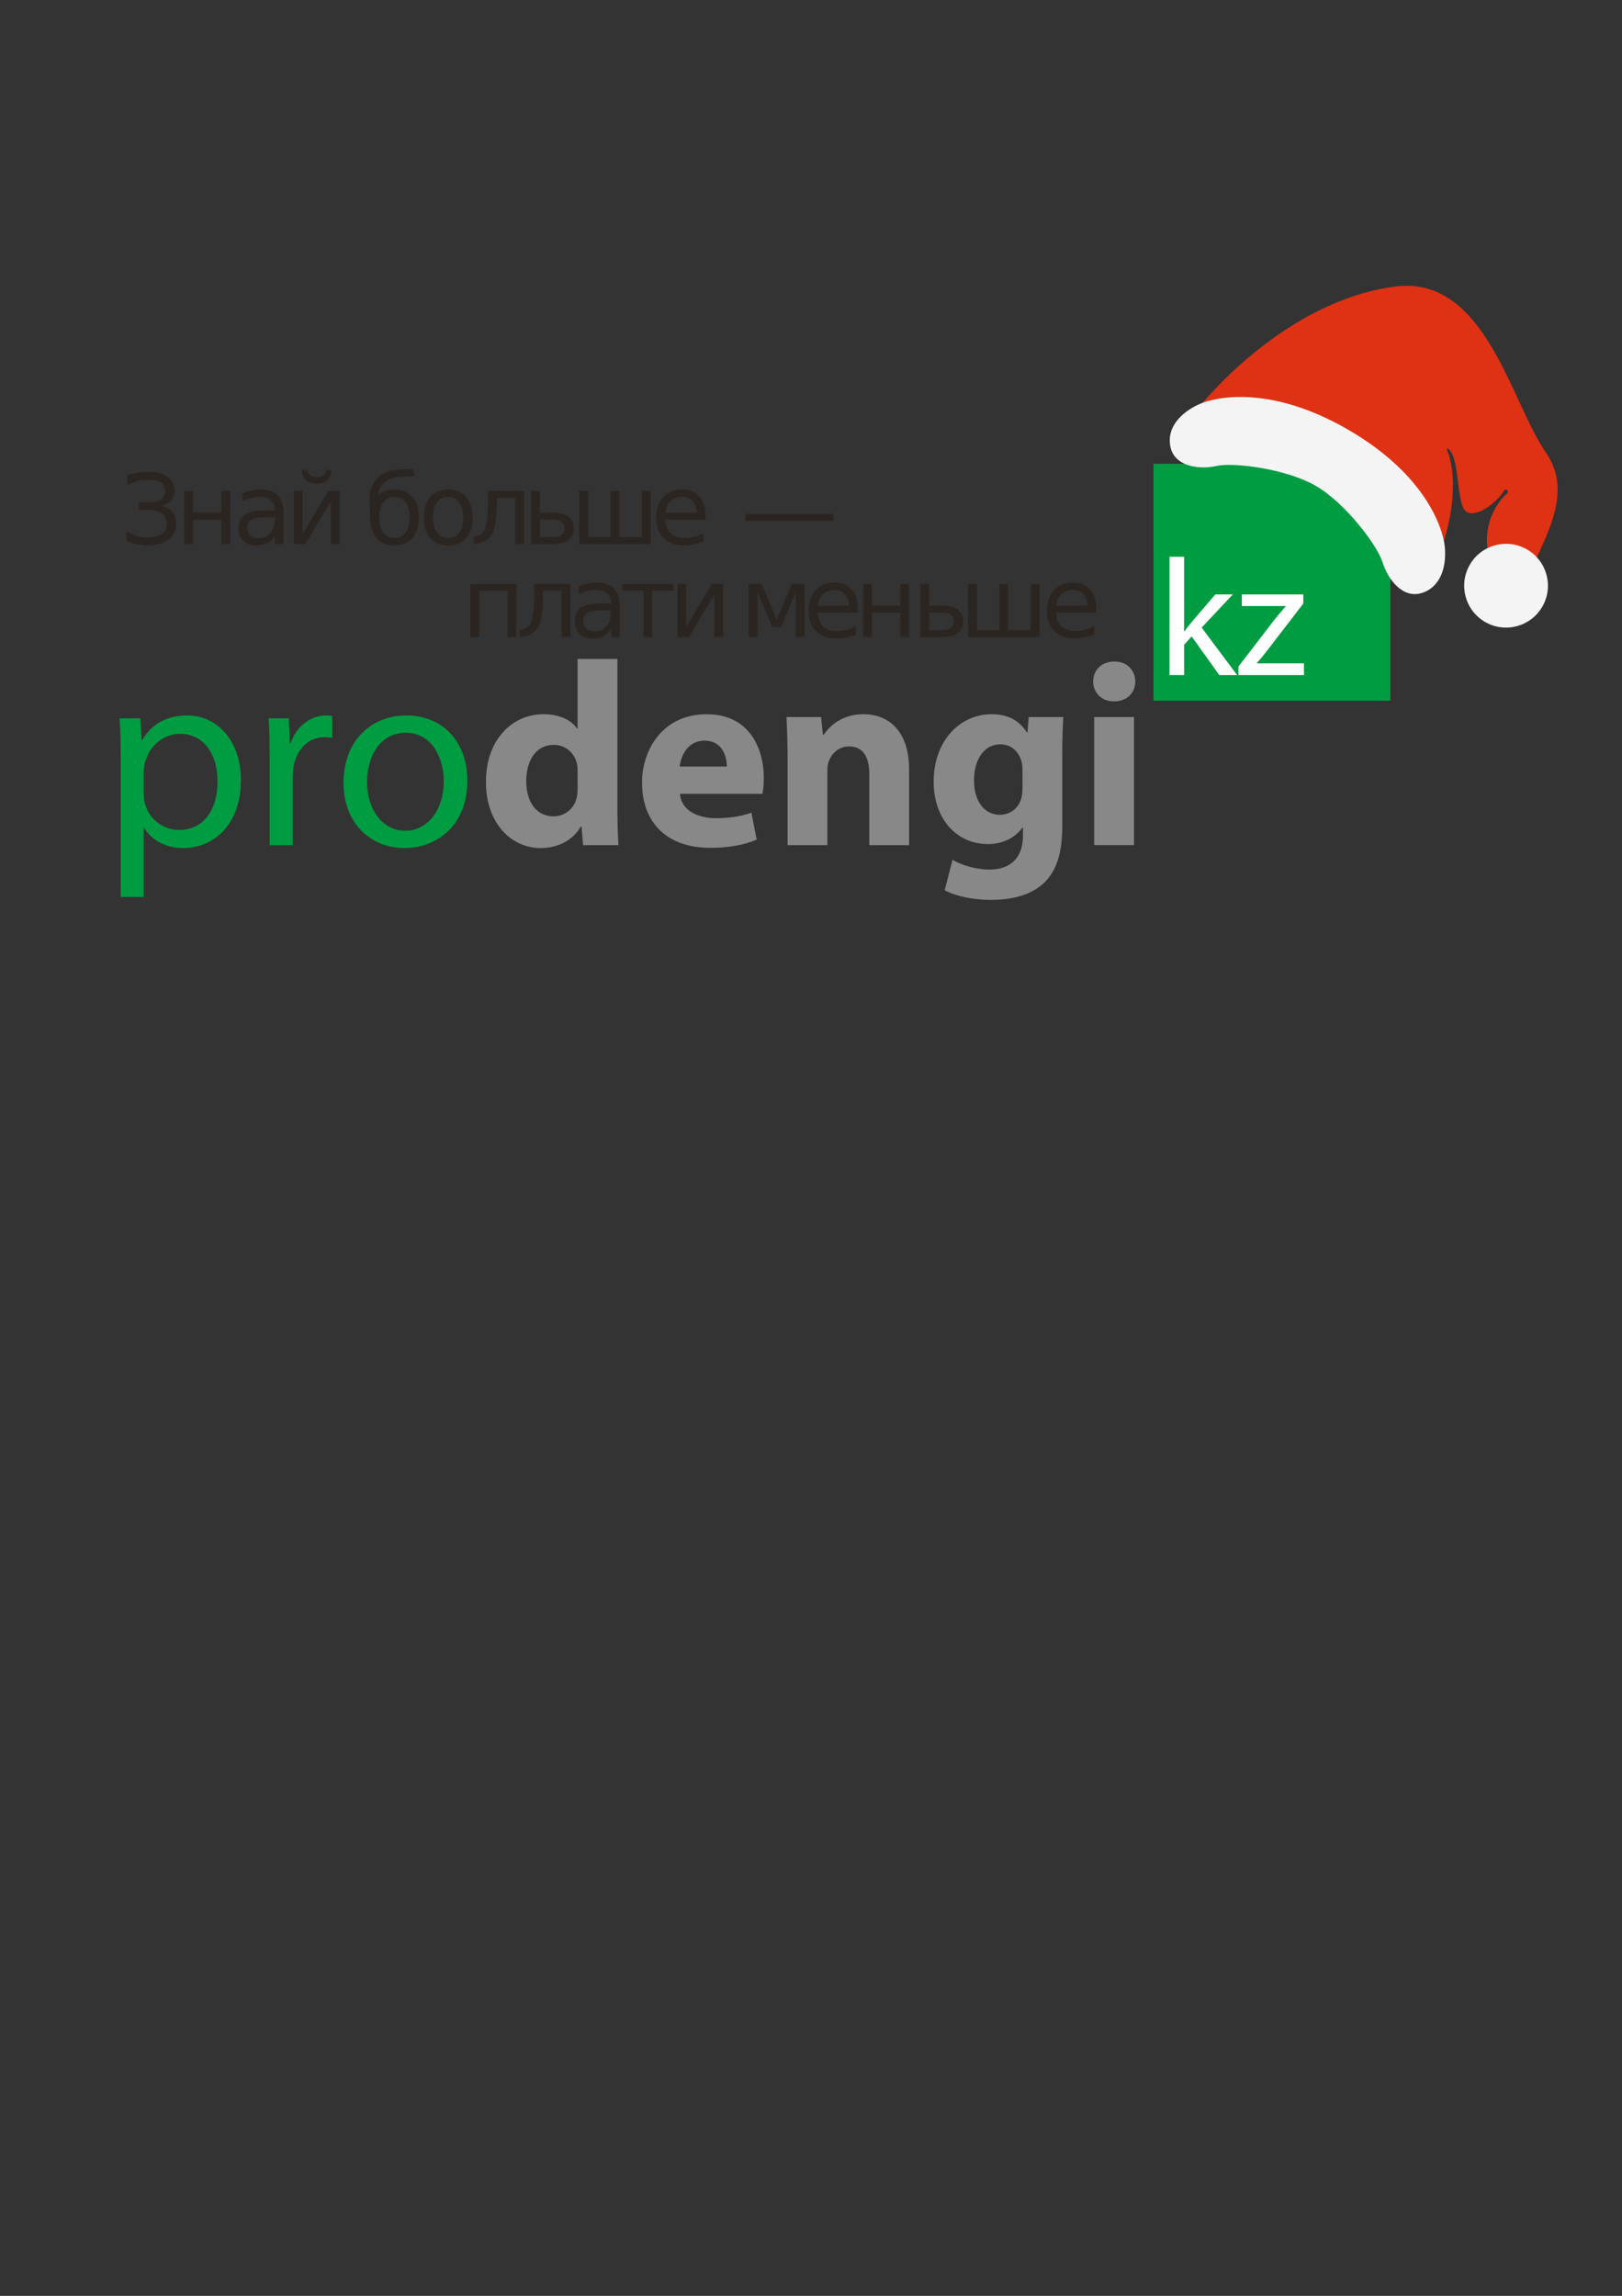<?xml version="1.0" encoding="utf-8"?>
<!-- Generator: Adobe Illustrator 19.2.1, SVG Export Plug-In . SVG Version: 6.00 Build 0)  -->
<svg version="1.1" id="_x3F__x3F__x3F__x3F__1" xmlns="http://www.w3.org/2000/svg"
	 x="0px" y="0px" viewBox="0 0 595 842" style="enable-background:new 0 0 595 842;" xml:space="preserve">
<rect x="0" y="0" width="595" height="842" fill="#333333" stroke="none"/>
<path style="fill-rule:evenodd;clip-rule:evenodd;fill:#009C42;" d="M423.11,257h86.91v-77.37l-11.68-9.54h-75.23V257L423.11,257z
	 M148.58,304.67c-8.17,0-13.93-7.68-13.93-17.86c0-8.84,4.32-18.06,14.22-18.06c9.99,0,13.93,9.9,13.93,17.78
	c0,10.57-6.04,18.15-14.12,18.15H148.58L148.58,304.67z M148.39,311.02c11.04,0,23.05-7.5,23.05-24.8
	c0-14.11-9.03-23.83-22.38-23.83c-12.76,0-23.04,9.14-23.04,24.68c0,14.7,9.79,23.94,22.28,23.94H148.39L148.39,311.02z
	 M98.93,309.95h8.45v-24.88c0-1.34,0.09-2.68,0.29-3.94c1.15-6.24,5.38-10.76,11.34-10.76c1.15,0,2.01,0.1,2.88,0.19v-7.97
	c-0.77-0.09-1.45-0.2-2.32-0.2c-5.66,0-10.84,3.95-12.96,10.19h-0.29l-0.39-9.13h-7.4c0.3,4.33,0.4,9.03,0.4,14.5V309.95
	L98.93,309.95z M52.72,282.95c0-1.04,0.29-2.31,0.49-3.36c1.63-6.42,7.1-10.47,12.87-10.47c8.94,0,13.73,7.98,13.73,17.3
	c0,10.66-5.18,17.95-14.12,17.95c-5.95,0-11.13-4.04-12.58-9.89c-0.28-1.05-0.38-2.31-0.38-3.46V282.95L52.72,282.95z M44.27,328.98
	h8.45V303.7h0.2c2.78,4.61,8.06,7.32,14.31,7.32c10.85,0,21.14-8.27,21.14-25c0-14.12-8.46-23.63-19.8-23.63
	c-7.48,0-13.06,3.27-16.42,9.04h-0.19l-0.49-7.97h-7.58c0.29,4.42,0.39,9.22,0.39,15.18V328.98z"/>
<path style="fill-rule:evenodd;clip-rule:evenodd;fill:#898889;" d="M408.69,257.23c4.8,0,7.78-3.28,7.78-7.31
	c-0.1-4.13-2.98-7.31-7.69-7.31c-4.7,0-7.77,3.18-7.77,7.31c0,4.03,2.97,7.31,7.59,7.31H408.69L408.69,257.23z M415.98,262.98h-14.6
	v46.96h14.6V262.98L415.98,262.98z M375.07,289.01c0,1.25-0.09,2.78-0.48,3.94c-0.96,3.36-3.94,5.87-7.77,5.87
	c-6.06,0-9.52-5.48-9.52-12.49c0-8.55,4.23-13.35,9.61-13.35c4.04,0,6.82,2.6,7.87,6.43c0.2,0.87,0.29,1.83,0.29,2.68V289.01
	L375.07,289.01z M389.67,277.01c0-7.01,0.19-10.95,0.39-14.03h-12.68l-0.49,5.67h-0.19c-2.41-3.94-6.44-6.72-12.87-6.72
	c-11.62,0-21.33,9.6-21.33,24.77c0,13.45,8.26,22.86,19.88,22.86c5.38,0,9.89-2.22,12.68-6.05h0.19v2.98
	c0,8.76-5.28,12.41-12.2,12.41c-5.57,0-10.66-1.83-13.63-3.56l-2.89,11.14c4.24,2.3,10.67,3.55,16.91,3.55
	c6.92,0,13.94-1.34,19.01-5.76c5.4-4.7,7.22-12.1,7.22-21.15V277.01L389.67,277.01z M288.9,309.95h14.61v-27.08
	c0-1.35,0.11-2.7,0.49-3.66c1.04-2.67,3.45-5.46,7.5-5.46c5.28,0,7.39,4.13,7.39,10.18v26.02h14.59V282.2
	c0-13.84-7.2-20.27-16.8-20.27c-7.87,0-12.58,4.51-14.51,7.58h-0.29l-0.68-6.53h-12.67c0.19,4.23,0.38,9.13,0.38,14.98V309.95
	L288.9,309.95z M249.34,281.13c0.39-3.85,2.88-9.5,9.12-9.5c6.63,0,8.16,5.95,8.16,9.5H249.34L249.34,281.13z M279.69,291.13
	c0.2-1.05,0.49-3.27,0.49-5.76c0-11.61-5.77-23.43-20.95-23.43c-16.22,0-23.72,13.16-23.72,25.07c0,14.69,9.13,23.93,25.07,23.93
	c6.33,0,12.19-0.98,17-2.99l-1.93-9.89c-3.93,1.34-7.97,2.01-12.96,2.01c-6.82,0-12.78-2.88-13.25-8.93H279.69L279.69,291.13z
	 M211.88,289.11c0,1.15-0.1,2.31-0.29,3.26c-0.86,4.14-4.33,7.02-8.55,7.02c-6.05,0-9.99-5-9.99-12.87c0-7.4,3.37-13.34,10.09-13.34
	c4.52,0,7.69,3.16,8.55,7.1c0.19,0.86,0.19,1.82,0.19,2.69V289.11L211.88,289.11z M211.88,241.66v25.56h-0.19
	c-2.12-3.18-6.53-5.29-12.4-5.29c-11.23,0-21.12,9.22-21.03,24.97c0,14.6,8.94,24.13,20.08,24.13c6.04,0,11.82-2.71,14.69-7.9h0.29
	l0.58,6.82h12.96c-0.19-3.17-0.39-8.74-0.39-14.02v-54.27H211.88z"/>
<path style="fill-rule:evenodd;clip-rule:evenodd;fill:#FFFFFF;" d="M434.39,204.19h-5.38v43.39h5.38v-11.12l2.75-3.05l10.14,14.18
	h6.55l-13.03-17.42l11.43-12.16h-6.41l-8.75,10.2c-0.86,1.04-1.82,2.33-2.57,3.36h-0.12V204.19z"/>
<path style="fill-rule:evenodd;clip-rule:evenodd;fill:#FFFFFF;" d="M454.31,247.58h24.02v-4.29h-17.29v-0.11
	c1.34-1.47,2.57-3,3.79-4.59l13.26-17.24v-3.35h-22.56v4.26h16.08v0.13c-1.41,1.59-2.57,2.99-3.92,4.64l-13.39,17.43V247.58z"/>
<polygon style="fill-rule:evenodd;clip-rule:evenodd;fill:#2B2522;" points="189.39,214.14 189.39,233.64 186.18,233.64 
	186.18,216.67 175.78,216.67 175.78,233.64 172.53,233.64 172.53,214.14 "/>
<path style="fill-rule:evenodd;clip-rule:evenodd;fill:#2B2522;" d="M190.67,233.64V231c2.11-0.32,3.5-1.21,4.14-2.68
	c0.79-2.07,1.18-5.75,1.18-11v-3.18h13.22v19.51H206v-16.97h-6.79v1.97c0,5-0.5,8.65-1.54,10.9
	C196.56,231.96,194.24,233.32,190.67,233.64L190.67,233.64z"/>
<path style="fill-rule:evenodd;clip-rule:evenodd;fill:#2B2522;" d="M220.91,223.85c-2.57,0-4.39,0.29-5.39,0.86
	c-1,0.61-1.5,1.61-1.5,3.04c0,1.14,0.39,2.07,1.14,2.72c0.75,0.68,1.75,1,3.07,1c1.75,0,3.18-0.61,4.25-1.89
	c1.11-1.25,1.64-2.93,1.64-5v-0.71H220.91L220.91,223.85z M227.31,222.5v11.15h-3.18v-2.97c-0.75,1.21-1.64,2.07-2.75,2.64
	c-1.11,0.57-2.43,0.86-4,0.86c-2,0-3.61-0.57-4.79-1.68c-1.18-1.14-1.75-2.64-1.75-4.54c0-2.18,0.71-3.86,2.18-4.97
	c1.5-1.11,3.68-1.68,6.61-1.68h4.5V221c0-1.46-0.5-2.61-1.46-3.39c-0.96-0.82-2.32-1.21-4.11-1.21c-1.11,0-2.18,0.11-3.25,0.39
	c-1.07,0.25-2.07,0.68-3.04,1.21v-2.96c1.14-0.46,2.29-0.82,3.39-1.04c1.11-0.21,2.18-0.36,3.25-0.36c2.82,0,4.93,0.75,6.32,2.21
	C226.63,217.32,227.31,219.53,227.31,222.5L227.31,222.5z"/>
<polygon style="fill-rule:evenodd;clip-rule:evenodd;fill:#2B2522;" points="228.27,214.14 246.99,214.14 246.99,216.67 
	239.21,216.67 239.21,233.64 236.06,233.64 236.06,216.67 228.27,216.67 "/>
<polygon style="fill-rule:evenodd;clip-rule:evenodd;fill:#2B2522;" points="265.29,214.14 265.29,233.64 262.07,233.64 
	262.07,217.99 252.68,233.64 248.53,233.64 248.53,214.14 251.75,214.14 251.75,229.78 261.14,214.14 "/>
<polygon style="fill-rule:evenodd;clip-rule:evenodd;fill:#2B2522;" points="274.65,214.14 279.36,214.14 284.9,227.21 
	290.47,214.14 295.12,214.14 295.12,233.64 291.9,233.64 291.9,217.21 286.51,229.93 283.29,229.93 277.9,217.21 277.9,233.64 
	274.65,233.64 "/>
<path style="fill-rule:evenodd;clip-rule:evenodd;fill:#2B2522;" d="M314.72,223.1v1.57h-14.79c0.14,2.18,0.82,3.89,2,5.04
	c1.22,1.14,2.86,1.71,5,1.71c1.21,0,2.43-0.14,3.57-0.43c1.14-0.32,2.32-0.75,3.47-1.36v3.04c-1.18,0.46-2.36,0.86-3.57,1.11
	c-1.18,0.25-2.43,0.39-3.68,0.39c-3.11,0-5.57-0.93-7.4-2.75c-1.82-1.79-2.71-4.25-2.71-7.36c0-3.18,0.86-5.72,2.57-7.61
	c1.75-1.86,4.07-2.82,7-2.82c2.61,0,4.68,0.86,6.22,2.54C313.93,217.89,314.72,220.17,314.72,223.1L314.72,223.1L314.72,223.1z
	 M311.5,222.14c-0.04-1.75-0.54-3.14-1.5-4.18c-0.93-1.07-2.22-1.57-3.79-1.57c-1.79,0-3.25,0.5-4.32,1.5
	c-1.07,1-1.68,2.43-1.86,4.29L311.5,222.14z"/>
<polygon style="fill-rule:evenodd;clip-rule:evenodd;fill:#2B2522;" points="316.64,214.14 319.89,214.14 319.89,222.1 
	330.28,222.1 330.28,214.14 333.5,214.14 333.5,233.64 330.28,233.64 330.28,224.68 319.89,224.68 319.89,233.64 316.64,233.64 "/>
<path style="fill-rule:evenodd;clip-rule:evenodd;fill:#2B2522;" d="M349.88,227.86c0-1.04-0.39-1.82-1.14-2.39
	c-0.75-0.54-1.86-0.79-3.32-0.79h-4.57v6.43h4.57c1.46,0,2.57-0.29,3.32-0.82C349.49,229.71,349.88,228.93,349.88,227.86
	L349.88,227.86L349.88,227.86z M337.59,214.14h3.25v7.97h4.68c2.5,0,4.43,0.46,5.75,1.43c1.36,0.93,2.04,2.39,2.04,4.32
	c0,1.96-0.68,3.43-2.04,4.36c-1.32,0.96-3.25,1.43-5.75,1.43h-7.93V214.14z"/>
<polygon style="fill-rule:evenodd;clip-rule:evenodd;fill:#2B2522;" points="369.83,231.11 378.08,231.11 378.08,214.14 
	381.33,214.14 381.33,233.64 355.11,233.64 355.11,214.14 358.36,214.14 358.36,231.11 366.61,231.11 366.61,214.14 369.83,214.14 
	"/>
<path style="fill-rule:evenodd;clip-rule:evenodd;fill:#2B2522;" d="M402.15,223.1v1.57h-14.79c0.14,2.18,0.82,3.89,2,5.04
	c1.21,1.14,2.86,1.71,5,1.71c1.21,0,2.43-0.14,3.57-0.43c1.14-0.32,2.32-0.75,3.46-1.36l0,3.04c-1.18,0.46-2.36,0.86-3.57,1.11
	c-1.18,0.25-2.43,0.39-3.68,0.39c-3.11,0-5.57-0.93-7.4-2.75c-1.82-1.79-2.71-4.25-2.71-7.36c0-3.18,0.86-5.72,2.57-7.61
	c1.75-1.86,4.07-2.82,7-2.82c2.61,0,4.68,0.86,6.22,2.54C401.37,217.89,402.15,220.17,402.15,223.1L402.15,223.1L402.15,223.1z
	 M398.94,222.14c-0.04-1.75-0.54-3.14-1.5-4.18c-0.93-1.07-2.21-1.57-3.79-1.57c-1.79,0-3.25,0.5-4.32,1.5
	c-1.07,1-1.68,2.43-1.86,4.29L398.94,222.14z"/>
<path style="fill-rule:evenodd;clip-rule:evenodd;fill:#2B2522;" d="M54.32,173.01c2.86,0,5.22,0.61,7,1.82
	c1.82,1.21,2.75,2.86,2.75,4.93c0,1.46-0.43,2.68-1.25,3.68c-0.82,0.96-2,1.68-3.54,2.04c1.71,0.39,3,1.14,3.97,2.25
	c0.93,1.14,1.43,2.57,1.43,4.25c0,2.64-1.04,4.68-3.11,6.04c-2.07,1.36-4.47,2.04-7.25,2.04c-1.43,0-2.97-0.21-4.61-0.57
	c-1.64-0.39-2.72-0.75-3.25-1.07v-3.64c1.79,1.04,3.18,1.68,4.14,1.93c1,0.25,2.22,0.39,3.64,0.39c2.18,0,3.89-0.43,5.11-1.29
	c1.21-0.82,1.82-2.11,1.82-3.82c0-1.54-0.57-2.75-1.64-3.61c-1.07-0.86-2.75-1.32-5-1.32h-3.57v-2.89h3.72
	c2.07,0,3.57-0.32,4.5-1.04c0.93-0.68,1.36-1.68,1.36-2.97c0-1.36-0.46-2.39-1.39-3.11c-0.96-0.72-2.57-1.07-4.89-1.07
	c-1.54,0-2.61,0.07-3.14,0.21c-0.54,0.14-2,0.68-4.36,1.57v-3.47c1.32-0.46,2.64-0.79,4.04-0.96
	C52.14,173.12,53.32,173.01,54.32,173.01L54.32,173.01z"/>
<polygon style="fill-rule:evenodd;clip-rule:evenodd;fill:#2B2522;" points="67.58,180.02 70.83,180.02 70.83,187.98 81.23,187.98 
	81.23,180.02 84.44,180.02 84.44,199.53 81.23,199.53 81.23,190.56 70.83,190.56 70.83,199.53 67.58,199.53 "/>
<path style="fill-rule:evenodd;clip-rule:evenodd;fill:#2B2522;" d="M97.6,189.74c-2.57,0-4.39,0.29-5.39,0.86
	c-1,0.61-1.5,1.61-1.5,3.04c0,1.14,0.39,2.07,1.14,2.71c0.75,0.68,1.75,1,3.07,1c1.75,0,3.18-0.61,4.25-1.89
	c1.11-1.25,1.64-2.93,1.64-5v-0.71H97.6L97.6,189.74z M104,188.38v11.15h-3.18v-2.97c-0.75,1.21-1.64,2.07-2.75,2.64
	c-1.11,0.57-2.43,0.86-4,0.86c-2,0-3.61-0.57-4.79-1.68c-1.18-1.14-1.75-2.64-1.75-4.54c0-2.18,0.71-3.86,2.18-4.97
	c1.5-1.11,3.68-1.68,6.61-1.68h4.5v-0.32c0-1.46-0.5-2.61-1.46-3.39c-0.96-0.82-2.32-1.22-4.11-1.22c-1.11,0-2.18,0.11-3.25,0.39
	c-1.07,0.25-2.07,0.68-3.04,1.21v-2.97c1.14-0.46,2.29-0.82,3.39-1.04c1.11-0.21,2.18-0.36,3.25-0.36c2.82,0,4.93,0.75,6.32,2.21
	C103.32,183.2,104,185.41,104,188.38L104,188.38z"/>
<path style="fill-rule:evenodd;clip-rule:evenodd;fill:#2B2522;" d="M124.57,180.02v19.51h-3.22v-15.65l-9.4,15.65h-4.14v-19.51
	h3.22v15.65l9.4-15.65H124.57L124.57,180.02z M110.74,172.37h2.04c0.14,0.89,0.5,1.54,1.04,1.97c0.57,0.43,1.36,0.68,2.39,0.68
	c0.97,0,1.75-0.21,2.32-0.64c0.57-0.47,0.89-1.11,1.07-2l2.04,0c-0.11,1.68-0.61,2.93-1.54,3.75c-0.93,0.86-2.21,1.25-3.89,1.25
	c-1.71,0-3-0.39-3.93-1.25C111.35,175.3,110.85,174.05,110.74,172.37L110.74,172.37z"/>
<path style="fill-rule:evenodd;clip-rule:evenodd;fill:#2B2522;" d="M144.71,179.52c2.79,0,4.97,0.93,6.57,2.75
	c1.57,1.79,2.39,4.32,2.39,7.54c0,3.18-0.82,5.68-2.39,7.5c-1.61,1.82-3.79,2.75-6.57,2.75c-2.82,0-5-0.89-6.54-2.68
	c-1.54-1.75-2.36-4.29-2.43-7.57l-0.11-4c-0.07-1.39-0.11-2.32-0.11-2.79c0-1.86,0.36-3.5,1.04-4.86c1.04-2.14,2.5-3.68,4.32-4.64
	c1.82-0.93,4.29-1.39,7.36-1.43c1.39,0,2.43-0.11,3.07-0.29l0.89,2.54c-0.57,0.21-1.14,0.36-1.64,0.36l-4.36,0.29
	c-1.46,0.11-2.64,0.43-3.54,0.93c-2.32,1.36-3.57,2.93-3.82,4.72l-0.11,1C140.24,180.23,142.24,179.52,144.71,179.52L144.71,179.52
	L144.71,179.52z M144.71,182.27c-1.75,0-3.11,0.64-4.11,2c-1,1.36-1.5,3.18-1.5,5.54c0,2.32,0.5,4.14,1.5,5.5c1,1.36,2.36,2,4.11,2
	c1.68,0,3.04-0.64,4.04-2c1-1.36,1.5-3.18,1.5-5.5c0-2.32-0.5-4.18-1.5-5.54C147.75,182.95,146.39,182.27,144.71,182.27
	L144.71,182.27z"/>
<path style="fill-rule:evenodd;clip-rule:evenodd;fill:#2B2522;" d="M164.43,182.27c-1.75,0-3.11,0.64-4.11,2
	c-1,1.36-1.5,3.18-1.5,5.54c0,2.32,0.5,4.14,1.5,5.5c1,1.36,2.36,2,4.11,2c1.72,0,3.04-0.64,4.04-2c1-1.36,1.5-3.18,1.5-5.5
	c0-2.32-0.5-4.18-1.5-5.54C167.47,182.95,166.15,182.27,164.43,182.27L164.43,182.27L164.43,182.27z M164.43,179.52
	c2.79,0,4.97,0.93,6.57,2.75c1.57,1.79,2.39,4.32,2.39,7.54c0,3.18-0.82,5.68-2.39,7.5c-1.61,1.82-3.79,2.75-6.57,2.75
	c-2.82,0-5-0.93-6.61-2.75c-1.57-1.82-2.36-4.32-2.36-7.5c0-3.22,0.79-5.75,2.36-7.54C159.43,180.45,161.61,179.52,164.43,179.52
	L164.43,179.52z"/>
<path style="fill-rule:evenodd;clip-rule:evenodd;fill:#2B2522;" d="M173.71,199.53v-2.64c2.11-0.32,3.5-1.22,4.14-2.68
	c0.79-2.07,1.18-5.75,1.18-11v-3.18h13.22v19.51h-3.21v-16.97h-6.79v1.96c0,5-0.5,8.65-1.54,10.9
	C179.6,197.85,177.28,199.2,173.71,199.53L173.71,199.53z"/>
<path style="fill-rule:evenodd;clip-rule:evenodd;fill:#2B2522;" d="M207.08,193.74c0-1.04-0.39-1.82-1.14-2.39
	c-0.75-0.54-1.86-0.79-3.32-0.79h-4.57v6.43h4.57c1.46,0,2.57-0.29,3.32-0.82C206.68,195.59,207.08,194.81,207.08,193.74
	L207.08,193.74L207.08,193.74z M194.79,180.02h3.25v7.97h4.68c2.5,0,4.43,0.46,5.75,1.43c1.36,0.93,2.04,2.39,2.04,4.32
	c0,1.96-0.68,3.43-2.04,4.36c-1.32,0.96-3.25,1.43-5.75,1.43h-7.93V180.02z"/>
<polygon style="fill-rule:evenodd;clip-rule:evenodd;fill:#2B2522;" points="227.2,196.99 235.46,196.99 235.46,180.02 
	238.71,180.02 238.71,199.53 212.48,199.53 212.48,180.02 215.74,180.02 215.74,196.99 223.99,196.99 223.99,180.02 227.2,180.02 
	"/>
<path style="fill-rule:evenodd;clip-rule:evenodd;fill:#2B2522;" d="M258.81,188.98v1.57h-14.79c0.14,2.18,0.82,3.89,2,5.04
	c1.22,1.14,2.86,1.71,5,1.71c1.21,0,2.43-0.14,3.57-0.43c1.14-0.32,2.32-0.75,3.47-1.36v3.04c-1.18,0.46-2.36,0.86-3.57,1.11
	c-1.18,0.25-2.43,0.39-3.68,0.39c-3.11,0-5.57-0.93-7.4-2.75c-1.82-1.79-2.72-4.25-2.72-7.36c0-3.18,0.86-5.72,2.57-7.61
	c1.75-1.86,4.07-2.82,7-2.82c2.61,0,4.68,0.86,6.22,2.54C258.03,183.77,258.81,186.06,258.81,188.98L258.81,188.98L258.81,188.98z
	 M255.6,188.02c-0.04-1.75-0.54-3.14-1.5-4.18c-0.93-1.07-2.21-1.57-3.79-1.57c-1.79,0-3.25,0.5-4.32,1.5
	c-1.07,1-1.68,2.43-1.86,4.29L255.6,188.02z"/>
<rect x="273.41" y="188.48" style="fill-rule:evenodd;clip-rule:evenodd;fill:#2B2522;" width="32.26" height="2.54"/>
<path style="fill:#DF3114;" d="M567.08,165.98c-12.94-18.75-22.29-65.05-55.18-60.91c-32.67,4.12-61.55,29.94-76.37,49.62
	l14.63,8.49l4.23-7.29l62.99,36.56l-4.23,7.29l13.26,7.69c11.37-27.54,4.6-42.04,4.39-42.38c-0.25-0.4,0.23-0.66,0.53-0.41
	c4.56,3.7,2.55,21.48,7.01,23.28s11.9-5.07,13.4-8.01c0.48-0.93,2.26,0.08,0.91,1.25c-6.55,5.68-14.64,24.06,6.03,38.79
	C559.78,204.89,580.02,184.73,567.08,165.98z"/>
<path style="fill:#F4F4F4;" d="M529.94,200.06c-0.71-6.03-6.6-25.76-35.28-42.41c-28.68-16.65-48.73-11.98-54.32-9.6
	c-5.59,2.37-12.38,7.62-11.07,15.4c1.3,7.78,10.73,8.84,16.96,7.44s25.53,0.97,36.49,7.33c10.96,6.36,22.59,21.95,24.47,28.05
	c1.88,6.11,7.46,13.77,14.87,11.04C529.46,214.58,530.65,206.09,529.94,200.06z"/>
<ellipse transform="matrix(0.502 -0.865 0.865 0.502 89.244 584.802)" style="fill:#F4F4F4;" cx="552.46" cy="214.9" rx="15.36" ry="15.36"/>
</svg>
